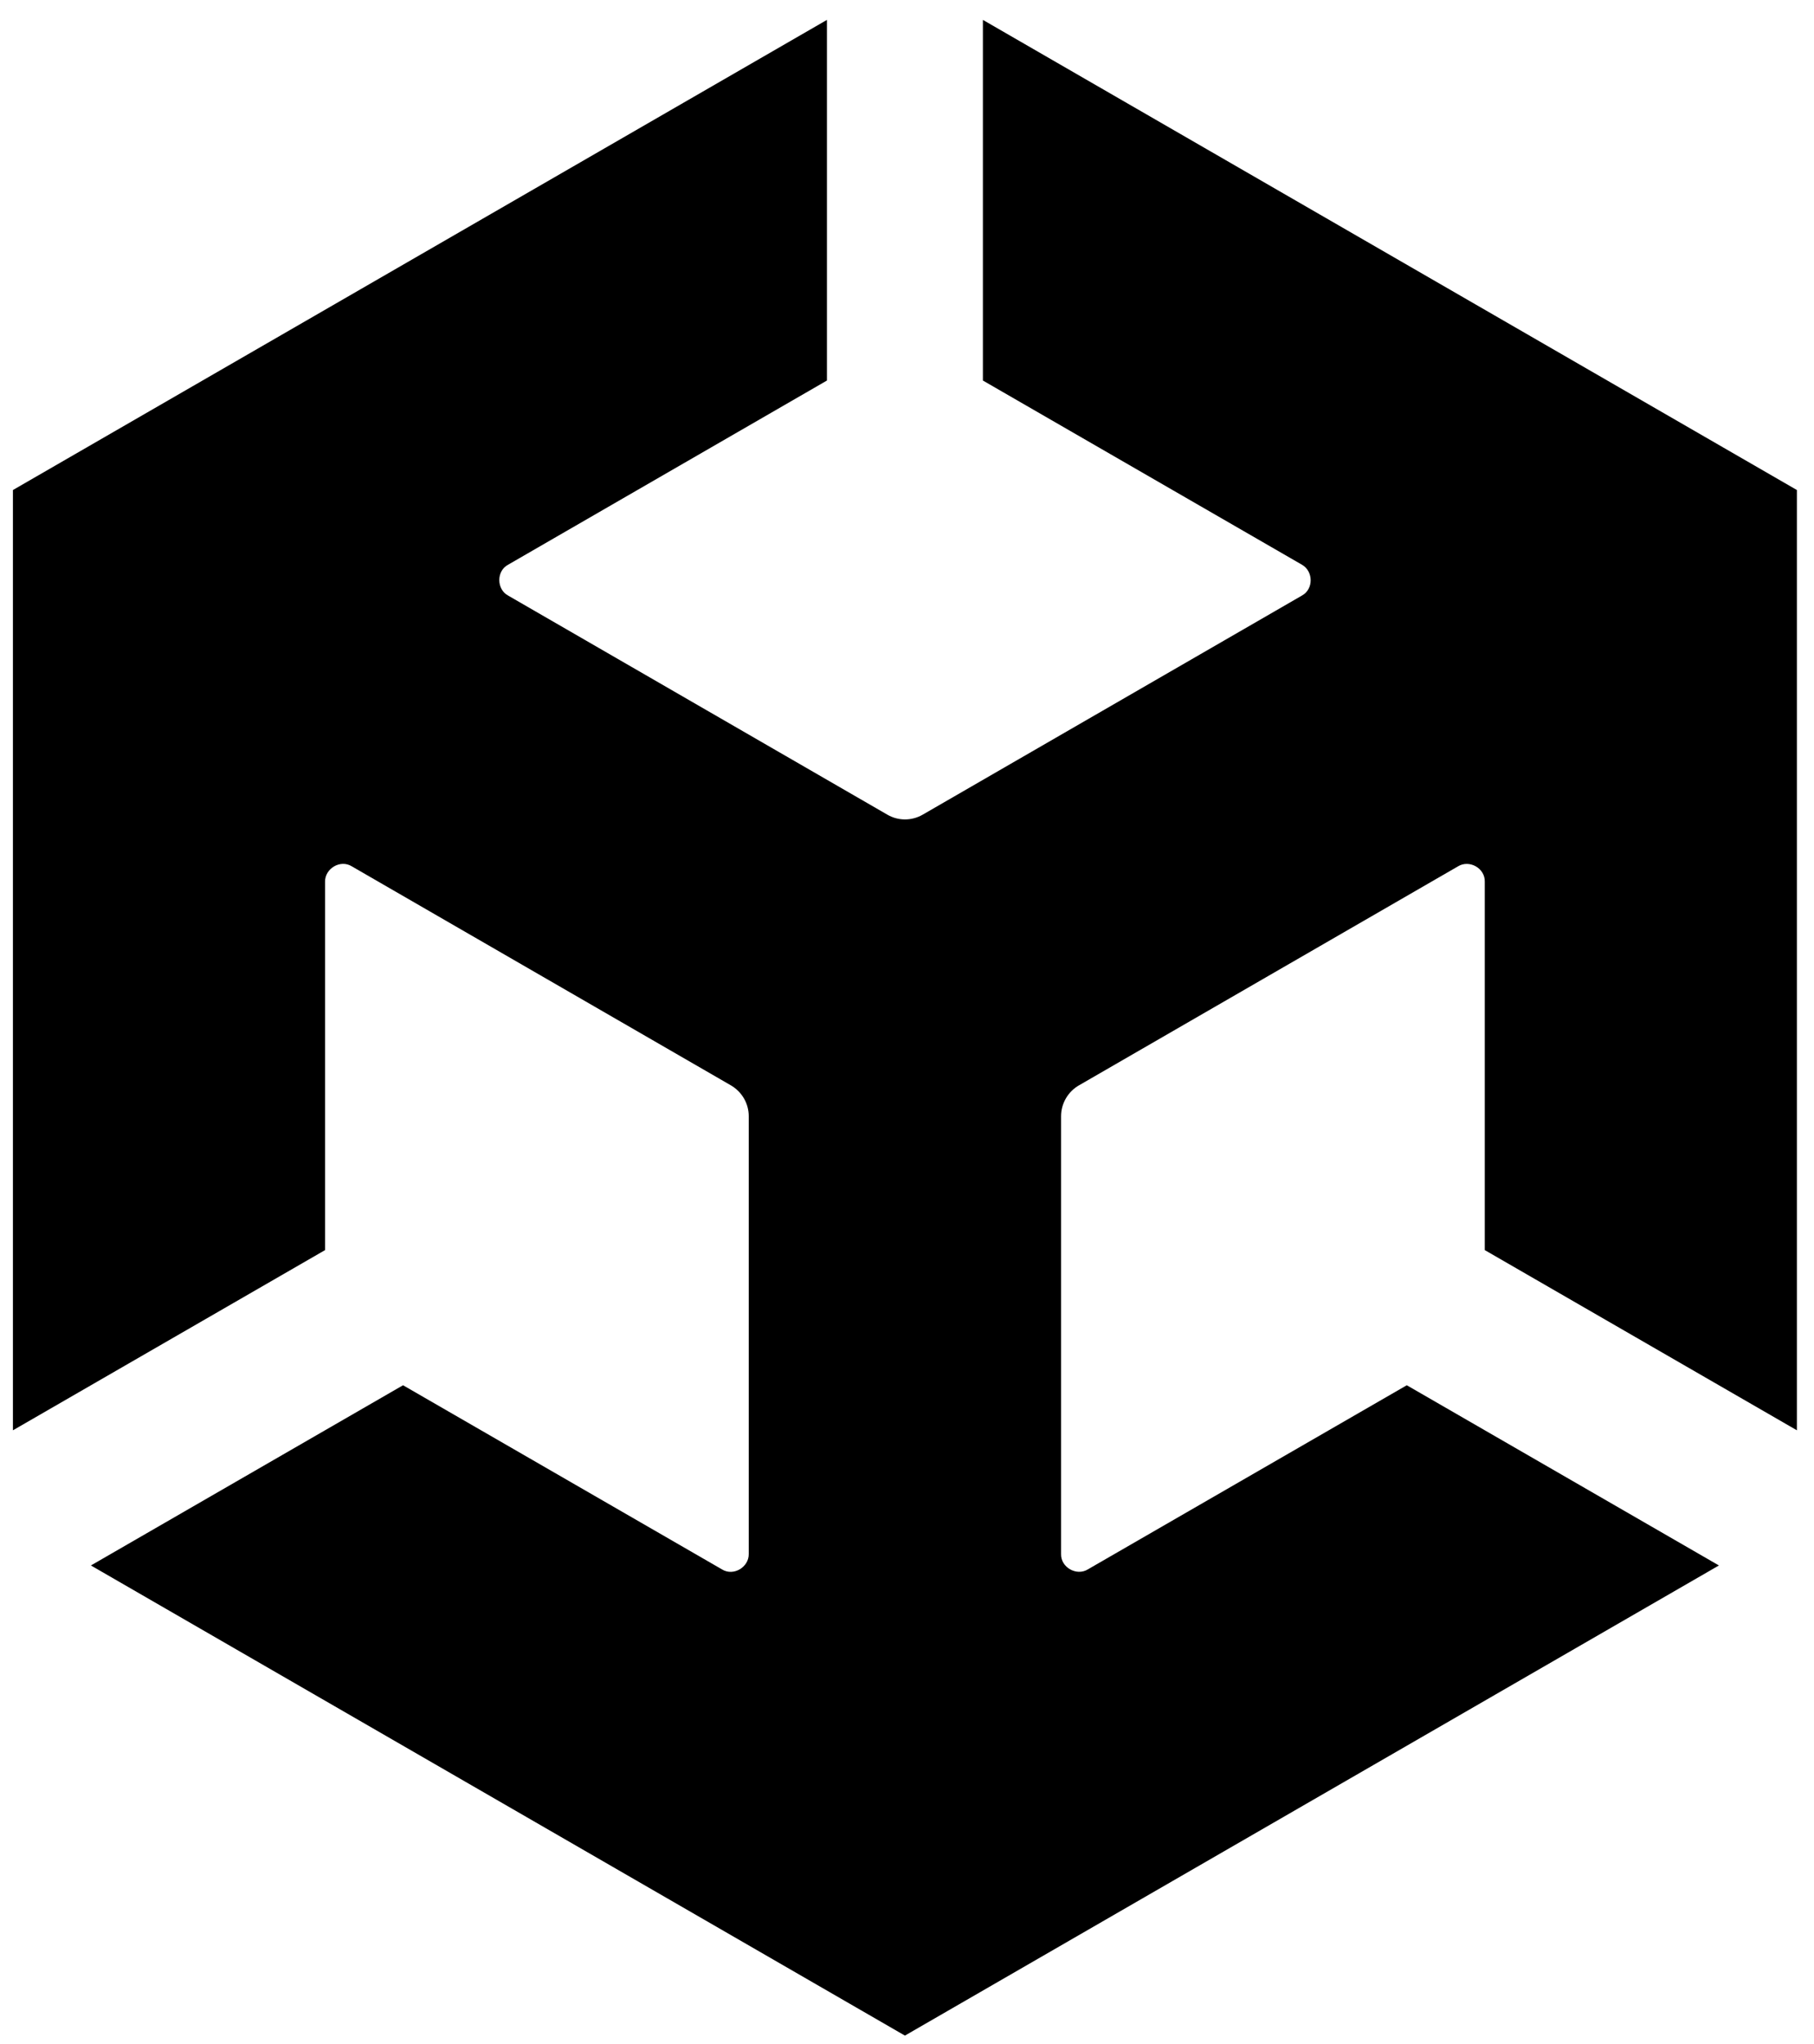 <svg xmlns="http://www.w3.org/2000/svg" width="87" height="98" fill="none" viewBox="0 0 87 98"><path fill="#000" d="M47.14 18.244L62.44 27.074C62.99 27.384 63.01 28.244 62.44 28.554L44.26 39.054C43.71 39.374 43.06 39.354 42.55 39.054L24.37 28.554C23.81 28.254 23.8 27.374 24.37 27.074L39.66 18.244V0.954L0.62 23.494V68.574L15.59 59.934V42.274C15.58 41.644 16.32 41.194 16.87 41.534L35.05 52.034C35.6 52.354 35.91 52.924 35.91 53.514V74.504C35.92 75.134 35.18 75.584 34.63 75.244L19.33 66.414L4.36 75.054L43.4 97.594L82.44 75.054L67.47 66.414L52.17 75.244C51.63 75.574 50.87 75.144 50.89 74.504V53.514C50.89 52.884 51.24 52.324 51.75 52.034L69.93 41.534C70.47 41.204 71.23 41.624 71.21 42.274V59.934L86.18 68.574V23.494L47.14 0.954V18.244Z"/></svg>